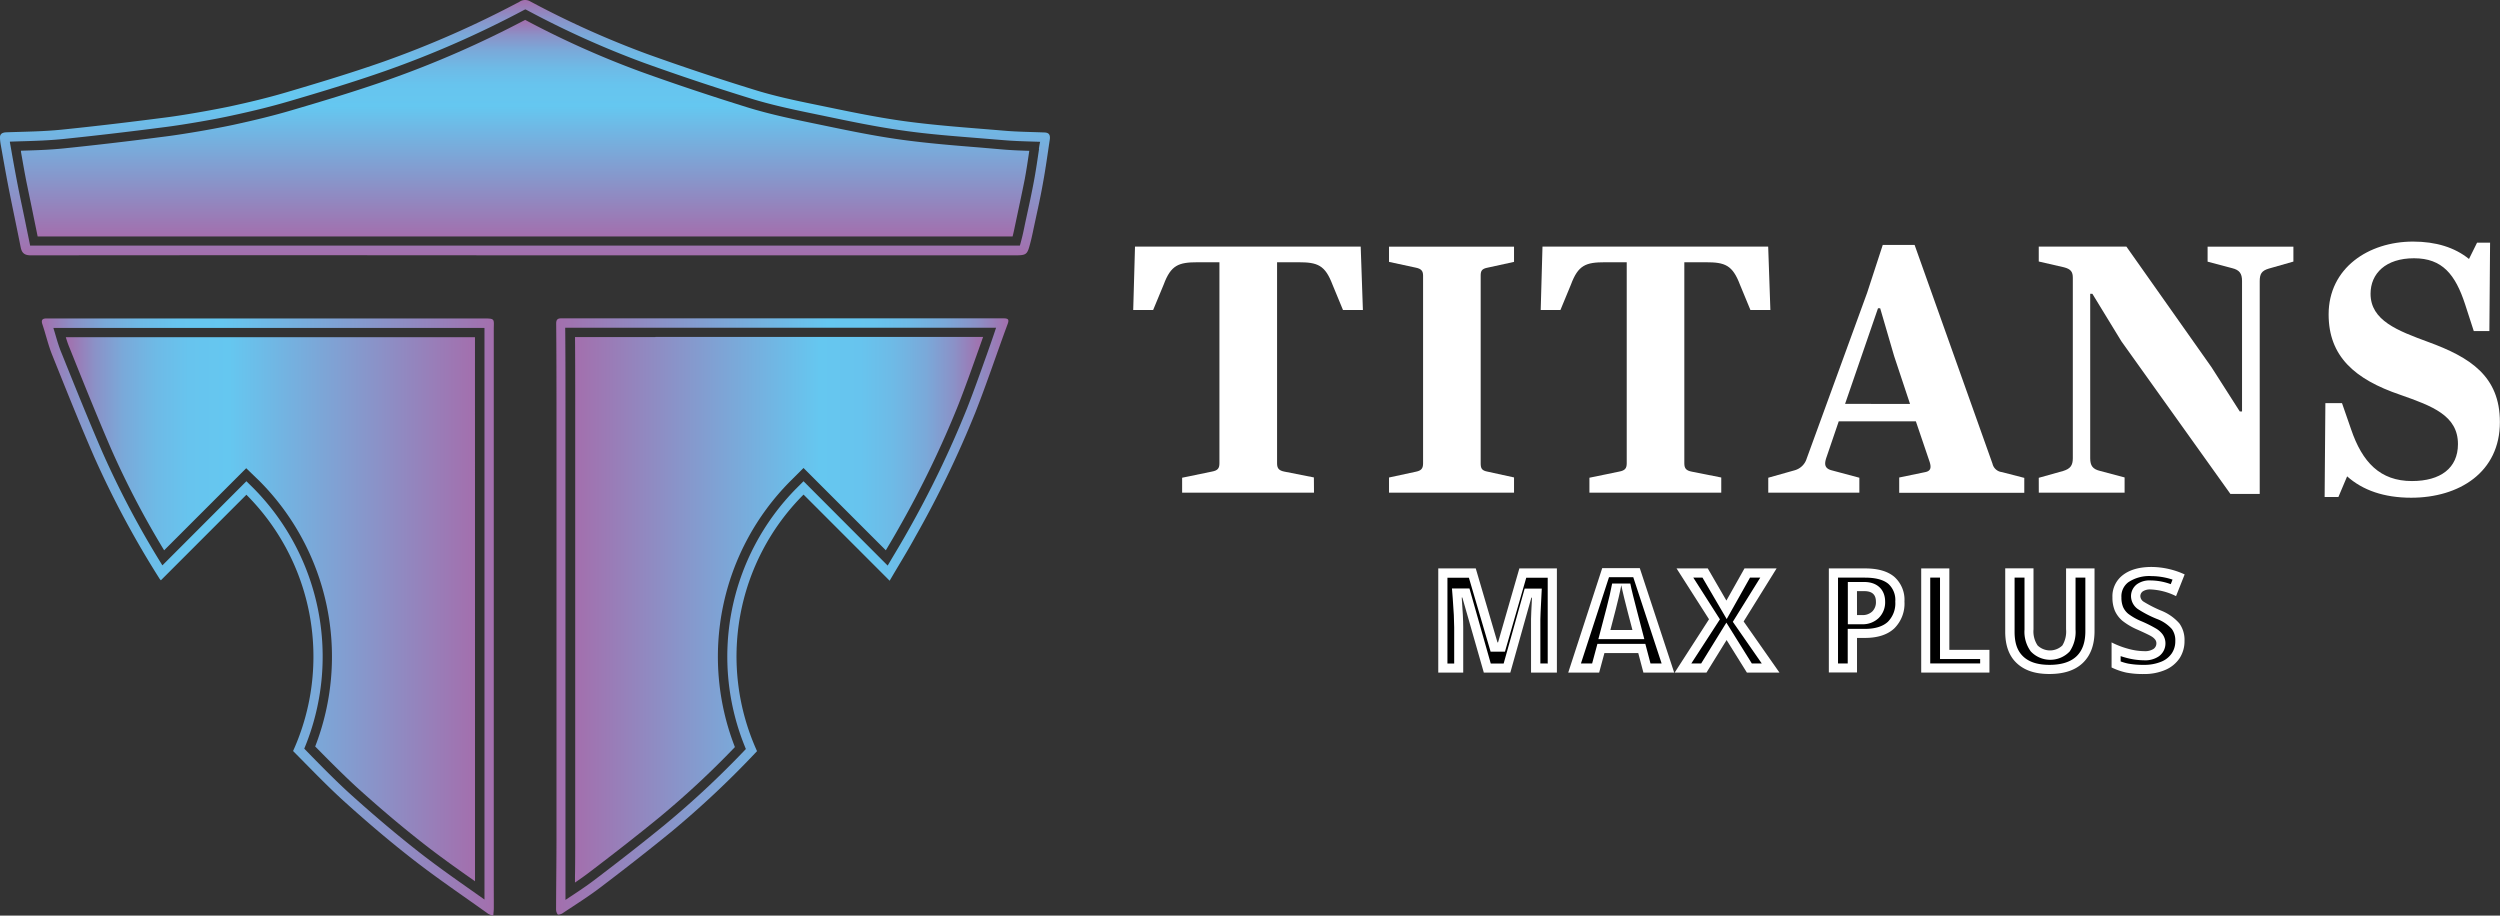 <svg xmlns="http://www.w3.org/2000/svg" xmlns:xlink="http://www.w3.org/1999/xlink" viewBox="0 0 670.15 245.44"><rect x="0" y="0" width="670.15" height="245.44" fill="#333333" stroke="none"/><defs><style>.cls-1{fill:url(#linear-gradient);}.cls-2{fill:url(#linear-gradient-2);}.cls-3{fill:url(#linear-gradient-3);}.cls-4{fill:url(#linear-gradient-4);}.cls-5{fill:url(#linear-gradient-5);}.cls-6{fill:url(#linear-gradient-6);}.cls-7{fill:#fff;}</style><linearGradient id="linear-gradient" x1="140.72" x2="140.72" y2="68.41" gradientUnits="userSpaceOnUse"><stop offset="0" stop-color="#a36fad"/><stop offset="0.01" stop-color="#a073b0"/><stop offset="0.07" stop-color="#8b91c7"/><stop offset="0.14" stop-color="#7aa9d9"/><stop offset="0.22" stop-color="#6ebae6"/><stop offset="0.3" stop-color="#67c4ee"/><stop offset="0.4" stop-color="#65c7f0"/><stop offset="1" stop-color="#a36fad"/></linearGradient><linearGradient id="linear-gradient-2" x1="140.74" y1="5.34" x2="140.74" y2="63.38" xlink:href="#linear-gradient"/><linearGradient id="linear-gradient-3" x1="149.05" y1="165.25" x2="270.32" y2="165.25" gradientUnits="userSpaceOnUse"><stop offset="0" stop-color="#a36fad"/><stop offset="0.6" stop-color="#65c7f0"/><stop offset="0.7" stop-color="#67c4ee"/><stop offset="0.78" stop-color="#6ebae6"/><stop offset="0.86" stop-color="#7aa9d9"/><stop offset="0.93" stop-color="#8b91c7"/><stop offset="0.99" stop-color="#a073b0"/><stop offset="1" stop-color="#a36fad"/></linearGradient><linearGradient id="linear-gradient-4" x1="154.12" y1="163.46" x2="263.53" y2="163.46" xlink:href="#linear-gradient-3"/><linearGradient id="linear-gradient-5" x1="11.2" y1="165.39" x2="132.37" y2="165.39" xlink:href="#linear-gradient"/><linearGradient id="linear-gradient-6" x1="17.64" y1="163.31" x2="127.33" y2="163.31" xlink:href="#linear-gradient"/></defs><g id="Layer_2" data-name="Layer 2"><g id="LOGO_ORGINAL" data-name="LOGO ORGINAL"><path class="cls-1" d="M280,35.51c-3.62-.14-7.25-.17-10.87-.48-8.9-.76-17.84-1.34-26.69-2.55-8-1.1-15.89-2.8-23.8-4.43C213,26.9,207.4,25.7,202,24q-14.34-4.43-28.49-9.51A247.19,247.19,0,0,1,142.11.36a2.69,2.69,0,0,0-2.85.11,269.7,269.7,0,0,1-36.65,16.12c-8.57,3-17.29,5.63-26,8.2-4.92,1.45-9.92,2.64-14.94,3.73-4.78,1-12.66,2.4-17.5,3-9.22,1.19-18.44,2.3-27.68,3.24-4.93.5-9.91.53-14.87.71C.45,35.54-.1,36,0,37.14a13.78,13.78,0,0,0,.16,1.44c.7,3.92,1.38,7.84,2.14,11.74,1.05,5.33,2.19,10.64,3.25,16,.32,1.57,1.07,2.13,2.77,2.13q66.1-.07,132.21,0H271.46c3.87,0,3.87,0,4.83-3.71.19-.73.35-1.46.51-2.2.94-4.53,2-9,2.8-13.59.7-3.81,1.22-7.66,1.8-11.49C281.56,36.28,281.31,35.56,280,35.51Zm-1.47,4.41c-.41,2.8-.83,5.7-1.35,8.5-.6,3.22-1.3,6.49-2,9.66-.28,1.29-.55,2.58-.82,3.88-.15.72-.32,1.42-.49,2.08s-.35,1.37-.49,1.79c-.45,0-1.21,0-1.9,0H101.54c-34.54,0-63.62,0-93.21,0H8.06a.3.3,0,0,1,0-.1c-.49-2.41-1-4.86-1.48-7.23C6,55.7,5.36,52.74,4.79,49.83S3.69,44,3.18,41.13c-.17-1-.35-2-.53-3l0-.16,2.72-.09c3.73-.1,7.58-.22,11.39-.6,8.4-.86,17.48-1.92,27.75-3.25,4.93-.64,12.88-2,17.71-3.07,6-1.29,10.76-2.49,15.12-3.77,8-2.34,17.18-5.1,26.13-8.24a269.63,269.63,0,0,0,37-16.27,3.07,3.07,0,0,1,.38-.17l.13.06a246.64,246.64,0,0,0,31.68,14.29c9.36,3.37,19,6.59,28.6,9.55,5.45,1.69,11.09,2.9,16.87,4.09l2.42.5c7,1.46,14.29,3,21.54,4,6.92,1,14,1.52,20.8,2.07l6,.49c2.66.23,5.34.31,7.93.39l2,.06C278.67,38.62,278.58,39.27,278.48,39.92Z"/><path class="cls-2" d="M262.65,39.54c-6.86-.55-13.95-1.12-20.94-2.08-7.34-1-14.64-2.53-21.71-4l-2.42-.5c-5.84-1.21-11.55-2.43-17.1-4.14-9.65-3-19.31-6.21-28.71-9.6a245.27,245.27,0,0,1-31-13.89,272.39,272.39,0,0,1-36.52,16C95.27,24.49,86,27.26,78,29.61c-4.42,1.3-9.28,2.51-15.29,3.82-4.9,1.06-12.94,2.45-17.93,3.1C34.51,37.87,25.41,38.93,17,39.79c-3.84.39-7.67.5-11.38.61l0,.29c.51,2.85,1,5.79,1.59,8.66S8.43,55.19,9,58.05c.36,1.75.73,3.54,1.09,5.33,29,0,57.56,0,91.41,0H271.44c.15-.6.3-1.24.44-1.91.27-1.29.55-2.59.82-3.88.67-3.15,1.37-6.41,2-9.59.46-2.48.84-5.06,1.21-7.57-2.36-.07-4.78-.16-7.21-.37Z"/><path class="cls-3" d="M268.8,85.33q-55.59,0-111.17,0h-7.12c-1,0-1.43.3-1.42,1.43.07,7.33.07,14.66.08,22v56.46q0,29.68,0,59.37c0,6.36-.09,12.72-.11,19.08a2.32,2.32,0,0,0,.43,1.44c.15.16.93-.05,1.29-.29,3.4-2.27,6.88-4.44,10.13-6.91,6.39-4.85,12.72-9.78,18.93-14.85a253.38,253.38,0,0,0,23.09-21.71,61.35,61.35,0,0,1,12.47-68.77h0l23.08,23.09c2.33-4,4.79-7.94,7-12a276.45,276.45,0,0,0,16-33.17c3.05-7.75,5.68-15.67,8.57-23.48C270.65,85.52,270.2,85.33,268.8,85.33Zm-4.38,10c-1.67,4.7-3.4,9.56-5.24,14.25a273.49,273.49,0,0,1-15.86,32.87c-1.34,2.4-2.79,4.82-4.19,7.16l-1.18,2L215.39,129l-1.78,1.78a64.16,64.16,0,0,0-13.67,70,245.7,245.7,0,0,1-21.7,20.28c-5.52,4.52-11.51,9.22-18.86,14.8-2.37,1.8-4.94,3.49-7.43,5.12l-.37.25c0-2.14,0-4.27,0-6.36,0-3.38,0-6.88,0-10.33,0-14.25,0-28.75,0-42.77V108.76c0-6.85,0-13.92-.07-20.91h115.5C266.19,90.35,265.29,92.89,264.42,95.35Z"/><path class="cls-4" d="M175.7,90.35H154.14c.05,6.18.05,12.38.05,18.41q0,20.2,0,40.4V181.8c0,14,0,28.53,0,42.8,0,3.45,0,7-.06,10.34,0,.54,0,1.09,0,1.64,1.28-.87,2.53-1.75,3.74-2.67,7.32-5.56,13.29-10.25,18.79-14.74A239.61,239.61,0,0,0,197,200.26,66.7,66.7,0,0,1,211.83,129l3.56-3.55,22.06,22.06c1.24-2.07,2.5-4.2,3.67-6.3a268.52,268.52,0,0,0,15.72-32.56c1.83-4.65,3.55-9.49,5.21-14.17l1.48-4.16H175.7Z"/><path class="cls-5" d="M132.36,236.66q0-74.08,0-148.16c0-3.12.55-3.14-3.18-3.14l-108.89,0c-2.59,0-5.17,0-7.76,0-1.16,0-1.56.39-1.16,1.59.91,2.7,1.54,5.51,2.6,8.15,3.67,9.14,7.32,18.29,11.25,27.31A253.68,253.68,0,0,0,42.69,155a2.4,2.4,0,0,0,.44.55l22.92-22.93h0a61.37,61.37,0,0,1,12.51,68.7c4.59,4.61,9.08,9.33,13.9,13.69,6,5.41,12.15,10.65,18.53,15.6s13.25,9.6,19.9,14.36a7,7,0,0,0,1.34.51c.06-.85.14-1.42.14-2C132.38,241.18,132.36,238.92,132.36,236.66Zm-5.81,2.13c-4.66-3.28-9.48-6.67-14-10.2-6-4.69-12-9.75-18.38-15.49-3.67-3.31-7.23-6.92-10.67-10.42l-1.94-2a64.18,64.18,0,0,0-13.71-69.91L66.05,129,43.53,151.55a244.74,244.74,0,0,1-16-30.16c-3.74-8.6-7.3-17.46-10.73-26l-.49-1.2c-.59-1.5-1.05-3.06-1.53-4.72-.15-.52-.31-1-.47-1.57h6q54.45,0,108.89,0h.67v.62c0,37.86,0,76.36,0,113.59v34.57c0,1,0,1.93,0,2.9,0,.51,0,1,0,1.55Z"/><path class="cls-6" d="M127.32,90.39l-107,0H17.64c.3,1,.62,1.94,1,2.84l.48,1.2c3.43,8.56,7,17.41,10.71,26A233.69,233.69,0,0,0,44,147.51l22-22L69.61,129a66.73,66.73,0,0,1,14.88,71.1l.78.79c3.42,3.47,7,7.06,10.56,10.32,6.3,5.69,12.27,10.72,18.24,15.36,4.28,3.33,8.83,6.55,13.26,9.66V202.07C127.33,165.46,127.33,127.64,127.32,90.39Z"/><path class="cls-7" d="M397.75,180.29,392,160.18h-.17c.26,3.43.4,6.09.4,8v12.12h-6.69V152.37h10.05l5.82,19.83h.16l5.71-19.83h10.06v27.92h-6.93V168.05c0-.64,0-1.34,0-2.12s.1-2.68.26-5.71h-.18l-5.63,20.07Z"/><path class="cls-7" d="M440.53,180.29l-1.38-5.23h-9.07l-1.41,5.23h-8.29l9.11-28h10.07l9.22,28Zm-2.94-11.42-1.2-4.58c-.28-1-.62-2.34-1-3.95s-.66-2.78-.79-3.48c-.11.65-.34,1.72-.68,3.21s-1.08,4.42-2.24,8.8Z"/><path d="M442.43,177.84l-1.38-5.24H428.2l-1.41,5.24h-3l7.52-23.12h6.5l7.6,23.12Zm-10.28-21.41c-.11.61-.33,1.65-.65,3.1s-1.08,4.37-2.23,8.71l-.81,3.09h12.32l-2-7.69c-.26-.95-.59-2.23-1-3.9s-.65-2.71-.76-3.32Z"/><path class="cls-7" d="M477,180.29h-8.73l-5.44-8.72-5.39,8.72h-8.53L458.12,166l-8.71-13.64h8.37l5,8.63,4.85-8.63h8.61l-8.84,14.23Z"/><polygon points="469.59 177.84 462.77 166.9 456.02 177.84 453.38 177.84 461.04 166.02 453.9 154.83 456.36 154.83 462.86 165.95 469.11 154.83 471.86 154.83 464.5 166.68 472.25 177.84 469.59 177.84"/><path class="cls-7" d="M510.51,161.25a9.35,9.35,0,0,1-2.76,7.23Q505,171,499.91,171h-2.12v9.26h-7.55V152.37h9.67q5.28,0,7.94,2.31A8.24,8.24,0,0,1,510.51,161.25Zm-12.72,3.63h1.37a3.75,3.75,0,0,0,2.7-.95,3.44,3.44,0,0,0,1-2.64c0-1.88-1-2.83-3.13-2.83h-1.95Z"/><path d="M492.7,177.84v-23h7.21c2.9,0,5,.57,6.33,1.71a5.85,5.85,0,0,1,1.81,4.71,7,7,0,0,1-2,5.43c-1.36,1.25-3.44,1.89-6.17,1.89h-4.58v9.27Zm2.63-10.5h3.83a6.18,6.18,0,0,0,4.4-1.63,5.88,5.88,0,0,0,1.77-4.42c0-3.26-2.15-5.28-5.59-5.28h-4.41Z"/><path class="cls-7" d="M515,180.29V152.37h7.54V174.2h10.75v6.09Z"/><polygon points="517.42 177.84 517.42 154.83 520.04 154.83 520.04 176.66 530.8 176.66 530.8 177.84 517.42 177.84"/><path class="cls-7" d="M561.46,152.37v16.81q0,5.48-3.1,8.49c-2.07,2-5.05,3-9,3s-6.73-1-8.78-2.93-3.06-4.74-3.06-8.4v-17h7.58v16.39a6.72,6.72,0,0,0,1.11,4.3,4.8,4.8,0,0,0,6.62,0,7.17,7.17,0,0,0,1-4.35V152.37Z"/><path d="M549.41,178.22c-3.18,0-5.49-.74-7.08-2.25s-2.3-3.64-2.3-6.62V154.83h2.66v13.93a8.87,8.87,0,0,0,1.68,5.86,7.19,7.19,0,0,0,10.44,0h0a9.31,9.31,0,0,0,1.56-5.86V154.83H559v14.35c0,3-.77,5.19-2.35,6.72S552.63,178.22,549.41,178.22Z"/><path class="cls-7" d="M585.58,171.81a8.34,8.34,0,0,1-1.31,4.62,8.72,8.72,0,0,1-3.8,3.13,14.2,14.2,0,0,1-5.83,1.12,23.65,23.65,0,0,1-4.68-.39,17.75,17.75,0,0,1-3.93-1.37V172.2a22.76,22.76,0,0,0,4.48,1.72,16.54,16.54,0,0,0,4.28.63,4.18,4.18,0,0,0,2.47-.59,1.8,1.8,0,0,0,.78-1.5,1.59,1.59,0,0,0-.32-1,3.5,3.5,0,0,0-1-.87c-.46-.29-1.7-.89-3.71-1.79a17.82,17.82,0,0,1-4.1-2.41,7.6,7.6,0,0,1-2-2.67,9.08,9.08,0,0,1-.65-3.58,7.13,7.13,0,0,1,2.81-6q2.81-2.16,7.71-2.16a21.58,21.58,0,0,1,8.84,2l-2.31,5.82a16.82,16.82,0,0,0-6.76-1.79,3.57,3.57,0,0,0-2.14.51,1.59,1.59,0,0,0-.67,1.28,1.86,1.86,0,0,0,.85,1.47,33.53,33.53,0,0,0,4.62,2.37,12.84,12.84,0,0,1,5,3.48A7.57,7.57,0,0,1,585.58,171.81Z"/><path d="M574.64,178.22a21.77,21.77,0,0,1-4.18-.34,13.55,13.55,0,0,1-2-.58v-1.42c.46.16.93.29,1.39.42a19,19,0,0,0,4.91.7,6.46,6.46,0,0,0,3.93-1.06,4.24,4.24,0,0,0,1.78-3.48,4.14,4.14,0,0,0-.79-2.45,6.08,6.08,0,0,0-1.68-1.49,33.45,33.45,0,0,0-4-2,15.63,15.63,0,0,1-3.52-2,5,5,0,0,1-1.36-1.79,6.54,6.54,0,0,1-.45-2.59,4.72,4.72,0,0,1,1.84-4.06,10.08,10.08,0,0,1,6.22-1.65,18.36,18.36,0,0,1,5.64.94l-.48,1.22a16.13,16.13,0,0,0-5.39-1,5.79,5.79,0,0,0-3.64,1,4,4,0,0,0-1.62,3.23,4.3,4.3,0,0,0,1.81,3.43,29.6,29.6,0,0,0,5.09,2.65h0a10.16,10.16,0,0,1,4.05,2.72,5.14,5.14,0,0,1,.92,3.21,5.75,5.75,0,0,1-.92,3.27,6.19,6.19,0,0,1-2.76,2.24A11.83,11.83,0,0,1,574.64,178.22Z"/><path d="M412.91,177.84v-9.79c0-.7,0-1.37,0-2.05v0c0-.7.09-2.43.25-5.63l.13-2.59H408.7l-5.63,20.08h-3.46l-5.71-20.12h-4.69l.21,2.65c.26,3.35.39,6,.39,7.8v9.67H388v-23h5.75l5.82,19.82h3.85l5.71-19.82h5.75v23Z"/><path class="cls-7" d="M352.23,132.06H316.88v-4l8-1.65c1.56-.29,2-.88,2-2.23V70.3h-5.83c-5.14,0-7.18.77-9.12,6l-2.82,6.8h-5.34l.48-17h60.5l.59,17H360l-2.81-6.8c-2-5.25-4-6-9.13-6h-5.73v53.9c0,1.35.49,1.94,2,2.23l7.87,1.55Z"/><path class="cls-7" d="M372.34,128l7.19-1.55c1.46-.29,1.94-.88,1.94-2.23V73.89c0-1.26-.48-1.84-1.94-2.14l-7.19-1.55V66.12h33.51V70.2l-7.09,1.55c-1.56.3-1.85.88-1.85,2.14V124.2c0,1.35.29,1.94,1.85,2.23l7.09,1.55v4.08H372.34Z"/><path class="cls-7" d="M461.4,132.06H426.06v-4l8-1.65c1.55-.29,2-.88,2-2.23V70.3h-5.83c-5.15,0-7.19.77-9.13,6l-2.81,6.8H413l.48-17h60.5l.59,17h-5.35l-2.81-6.8c-2-5.25-4-6-9.13-6H451.5v53.9c0,1.35.48,1.94,2,2.23L461.4,128Z"/><path class="cls-7" d="M498.42,132.06H474v-4l7.09-2a4.66,4.66,0,0,0,3.2-3.11l16.22-44.48,4.18-12.81h8.54l20.88,58.65a2.92,2.92,0,0,0,2.52,2.24l6,1.55v4H509.1V128l7-1.45c1.45-.3,1.65-1.17,1.16-2.73l-3.69-10.87H492.89l-3.21,9.42c-.58,1.65-.87,3.11,1.26,3.69l7.48,2Zm9.32-36.61L504,82.63h-.58l-8.83,25.64H512Z"/><path class="cls-7" d="M546.51,128.08l6.6-1.85c1.84-.58,2.53-1.45,2.53-3.4V74.47c0-1.55-.49-2.33-2.34-2.81l-6.79-1.56v-4H570l22.82,32.34,7.57,11.85H601v-35c0-1.95-.68-2.92-2.63-3.4l-6.6-1.75V66.12h23v4L608.17,72c-1.94.58-2.43,1.45-2.43,3.4v57h-7.86L568.65,91.47l-7.77-12.72h-.58v44.08c0,2,.67,2.92,2.62,3.4l6.6,1.75v4.08h-23Z"/><path class="cls-7" d="M646.35,133.42c-7.28,0-13-2-17.18-5.73l-2.34,5.54h-3.69l.2-25.16h4.46l2.43,7c3,8.83,7.77,13.88,16.32,13.88,7.67,0,12.33-3.49,12.33-9.9,0-7.68-6.89-10.2-15.44-13.21-12.33-4.18-19.23-10.39-19.23-21.56,0-12.43,10.69-19.52,22.63-19.52,6.12,0,11.17,1.56,15,4.66L664,65.05h3.49l-.19,23.7h-4.18l-2.33-7.19c-2.62-8-6.11-12.33-13.69-12.33s-11.65,4.08-11.65,9.52c0,7.18,7.28,9.9,15.44,12.91,11.17,4.08,19.23,9.13,19.23,21.46C670.15,126.62,659.17,133.42,646.35,133.42Z"/></g></g></svg>